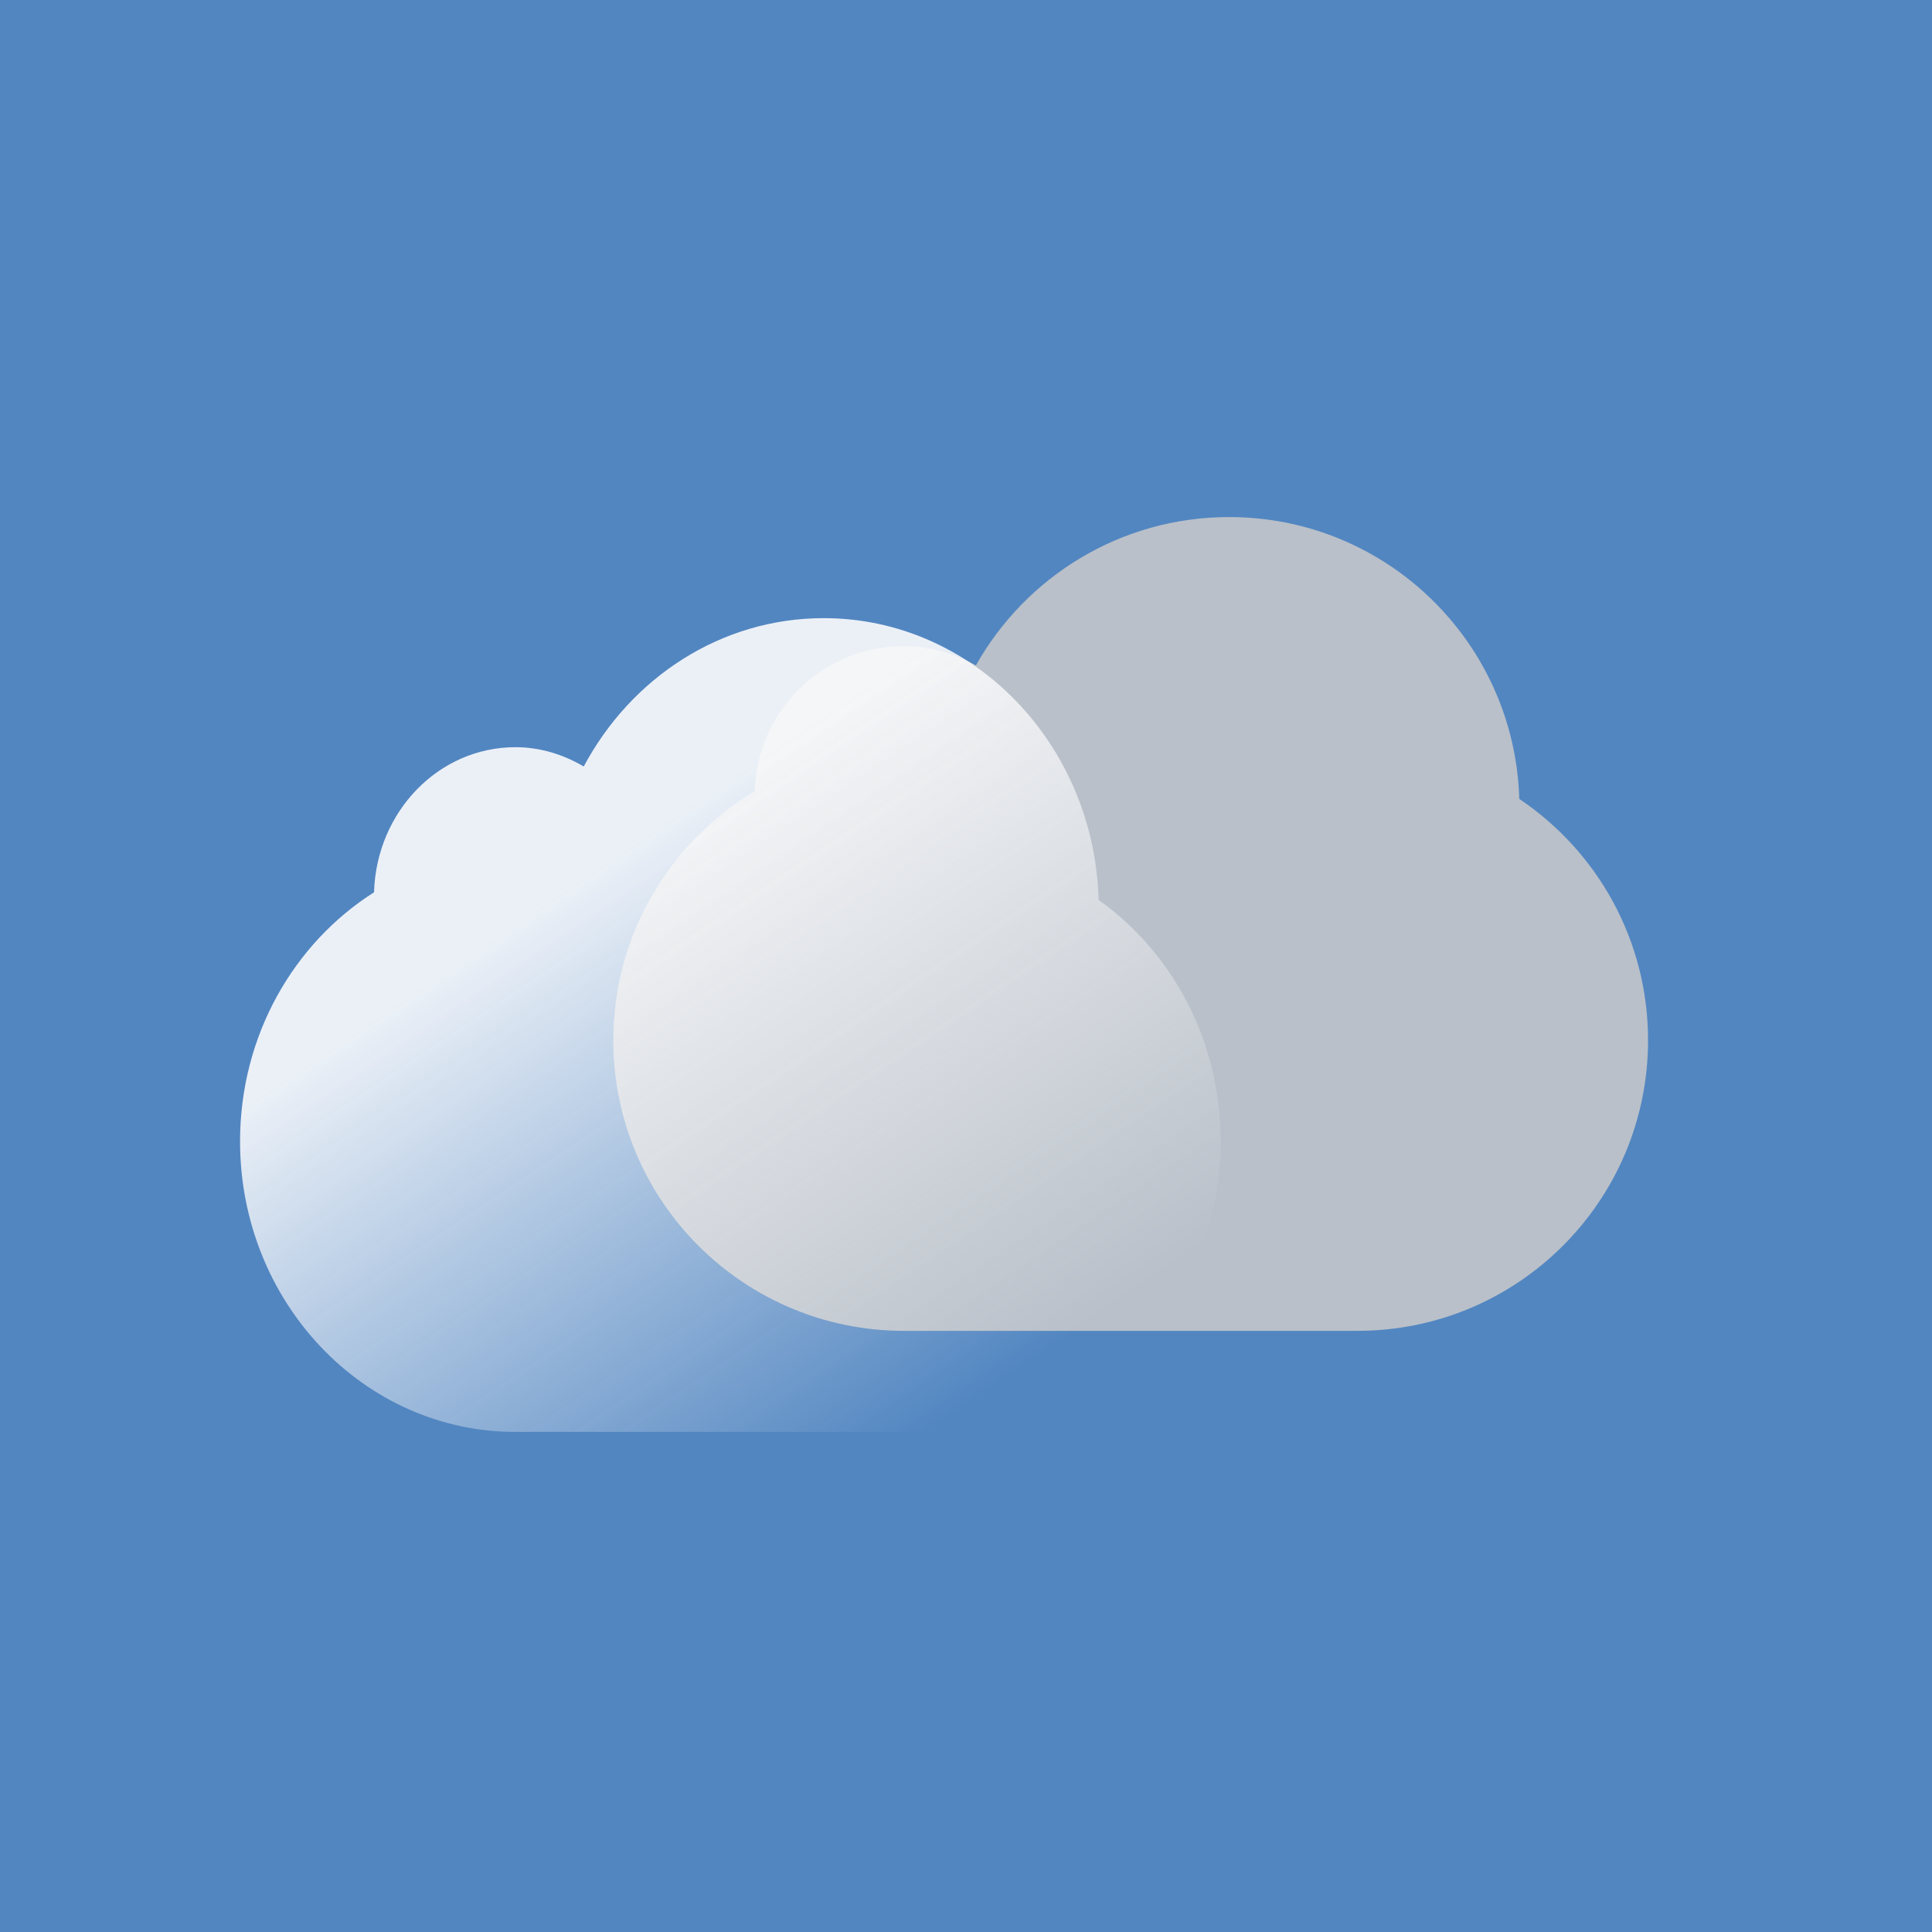 <?xml version="1.0" encoding="utf-8"?>
<!-- Generator: Adobe Illustrator 16.0.0, SVG Export Plug-In . SVG Version: 6.00 Build 0)  -->
<!DOCTYPE svg PUBLIC "-//W3C//DTD SVG 1.1//EN" "http://www.w3.org/Graphics/SVG/1.1/DTD/svg11.dtd">
<svg version="1.1" id="Ebene_1" xmlns="http://www.w3.org/2000/svg" xmlns:xlink="http://www.w3.org/1999/xlink" x="0px" y="0px"
	 width="63px" height="63px" viewBox="0 0 63 63" enable-background="new 0 0 63 63" xml:space="preserve">
<rect fill="#5384A5" width="63" height="63"/>
<rect fill="#5286C1" width="63" height="63"/>
<g>
	<g opacity="0.85">
		<path fill="#CBCACA" d="M44.266,43.397c5.232,0,9.475-4.242,9.475-9.476c0-3.279-1.666-6.169-4.199-7.869
			c-0.15-5.102-4.324-9.191-9.461-9.191c-3.547,0-6.633,1.951-8.258,4.836c-0.699-0.389-1.492-0.629-2.35-0.629
			c-2.645,0-4.785,2.107-4.863,4.732c-2.76,1.657-4.611,4.669-4.611,8.121c0,5.233,4.242,9.476,9.475,9.476H44.266z"/>
	</g>
	<g opacity="0.9">
		<linearGradient id="SVGID_1_" gradientUnits="userSpaceOnUse" x1="31.615" y1="47.933" x2="15.638" y2="24.245">
			<stop  offset="0.061" style="stop-color:#FCFCFD;stop-opacity:0"/>
			<stop  offset="0.81" style="stop-color:#FCFCFD"/>
		</linearGradient>
		<path fill="url(#SVGID_1_)" d="M30.826,46.693c4.959,0,8.979-4.241,8.979-9.475c0-3.28-1.58-6.169-3.979-7.87
			c-0.145-5.101-4.1-9.191-8.967-9.191c-3.359,0-6.285,1.951-7.824,4.837c-0.664-0.389-1.416-0.629-2.227-0.629
			c-2.508,0-4.535,2.107-4.611,4.732c-2.613,1.656-4.369,4.668-4.369,8.121c0,5.233,4.021,9.475,8.98,9.475H30.826z"/>
	</g>
</g>
</svg>
